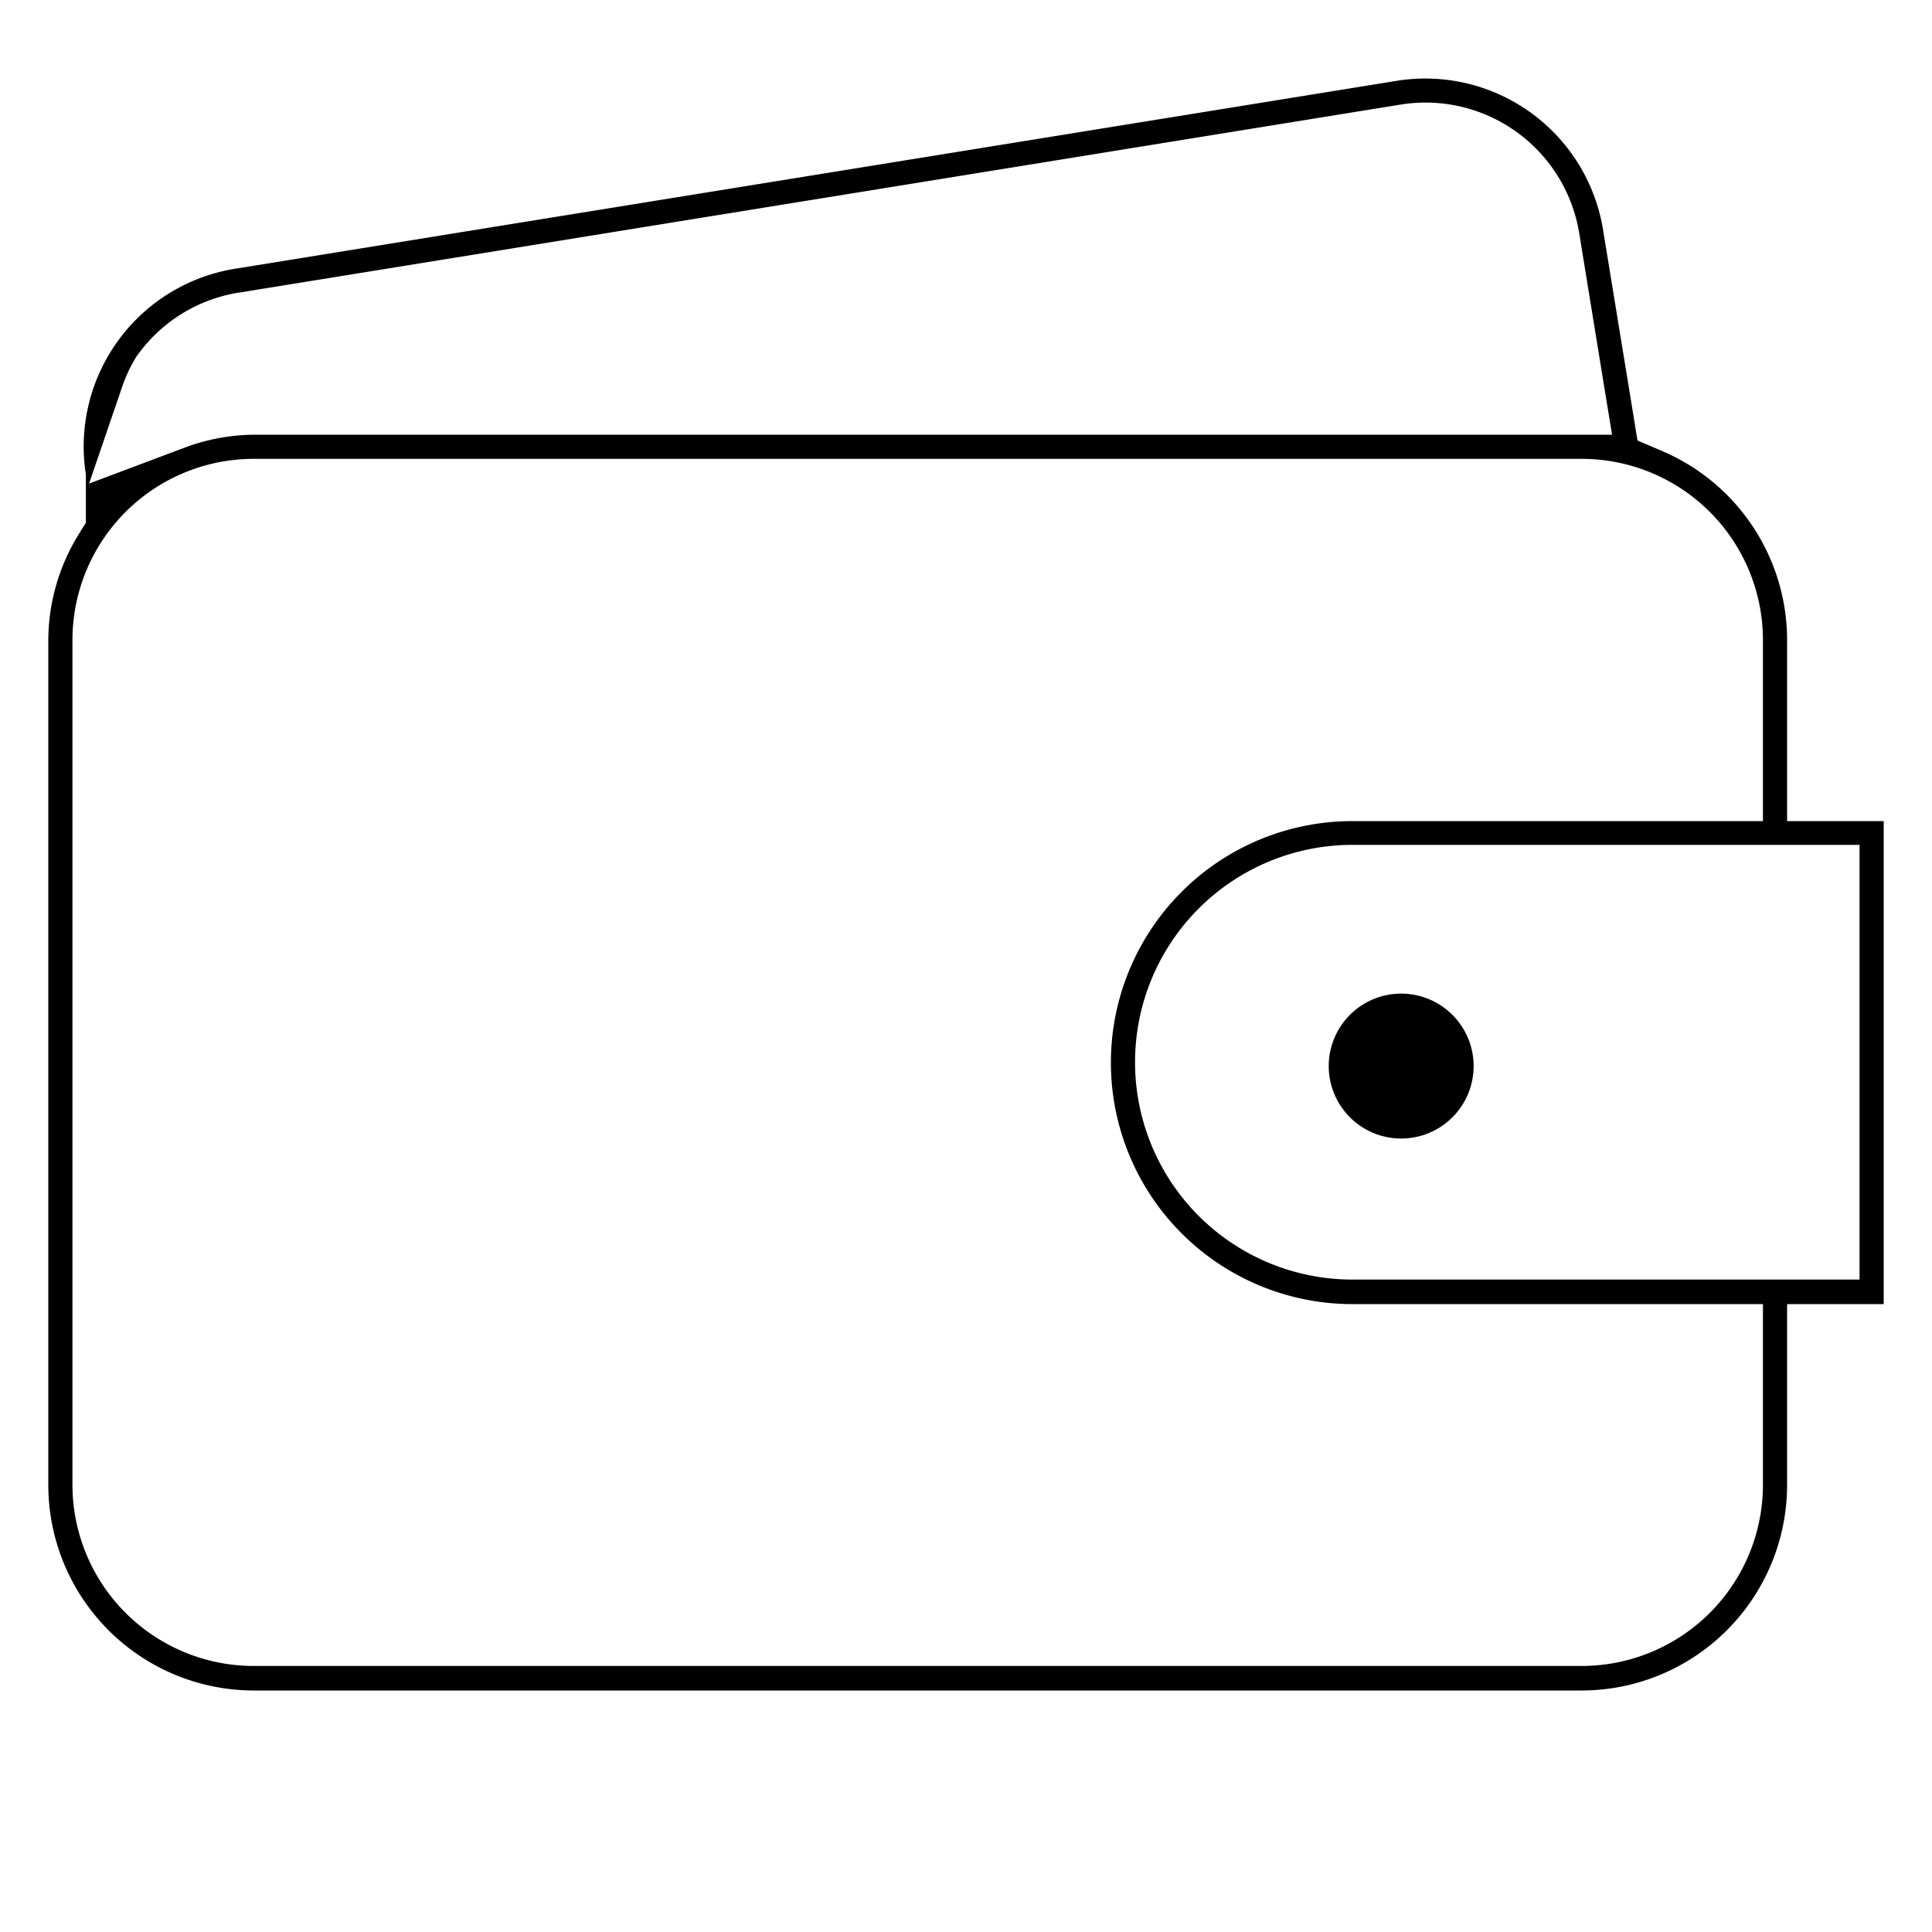 <svg xmlns="http://www.w3.org/2000/svg" width="20" height="20" viewBox="0 0 20 20" fill="currentColor"><path d="M19 8.5h.5v5h-1v1.874a2.129 2.129 0 01-2.126 2.126H2.626A2.129 2.129 0 01.5 15.375V6.626a2.1 2.1 0 01.314-1.094l.075-.12v-.5l-.005-.034a1.864 1.864 0 011.55-2.096h0L14.457.837h0a1.864 1.864 0 012.138 1.543h0l.312 1.908.044.272.253.108A2.13 2.13 0 0118.5 6.625V8.5h.5zM1.42 3.681l-.013.018-.011.019c-.053.09-.097.186-.131.285L.922 5.006l.992-.373c.228-.086.47-.13.713-.133h14.061l-.095-.58-.244-1.5s0 0 0 0a1.612 1.612 0 00-1.852-1.337s0 0 0 0L2.475 3.029h-.002a1.6 1.6 0 00-1.054.653zm16.83 11.69v0V13.5H14a2.5 2.5 0 010-5h4.25V6.625v0a1.877 1.877 0 00-1.874-1.875H2.625h0A1.877 1.877 0 00.75 6.624v8.753a1.877 1.877 0 001.874 1.869h13.751a1.877 1.877 0 001.875-1.874zm1-2.125v-4.5H14a2.25 2.25 0 000 4.5h5.25z"/><path d="M15.255 11.036a.75.75 0 11-1.5 0 .75.75 0 011.5 0z"/></svg>